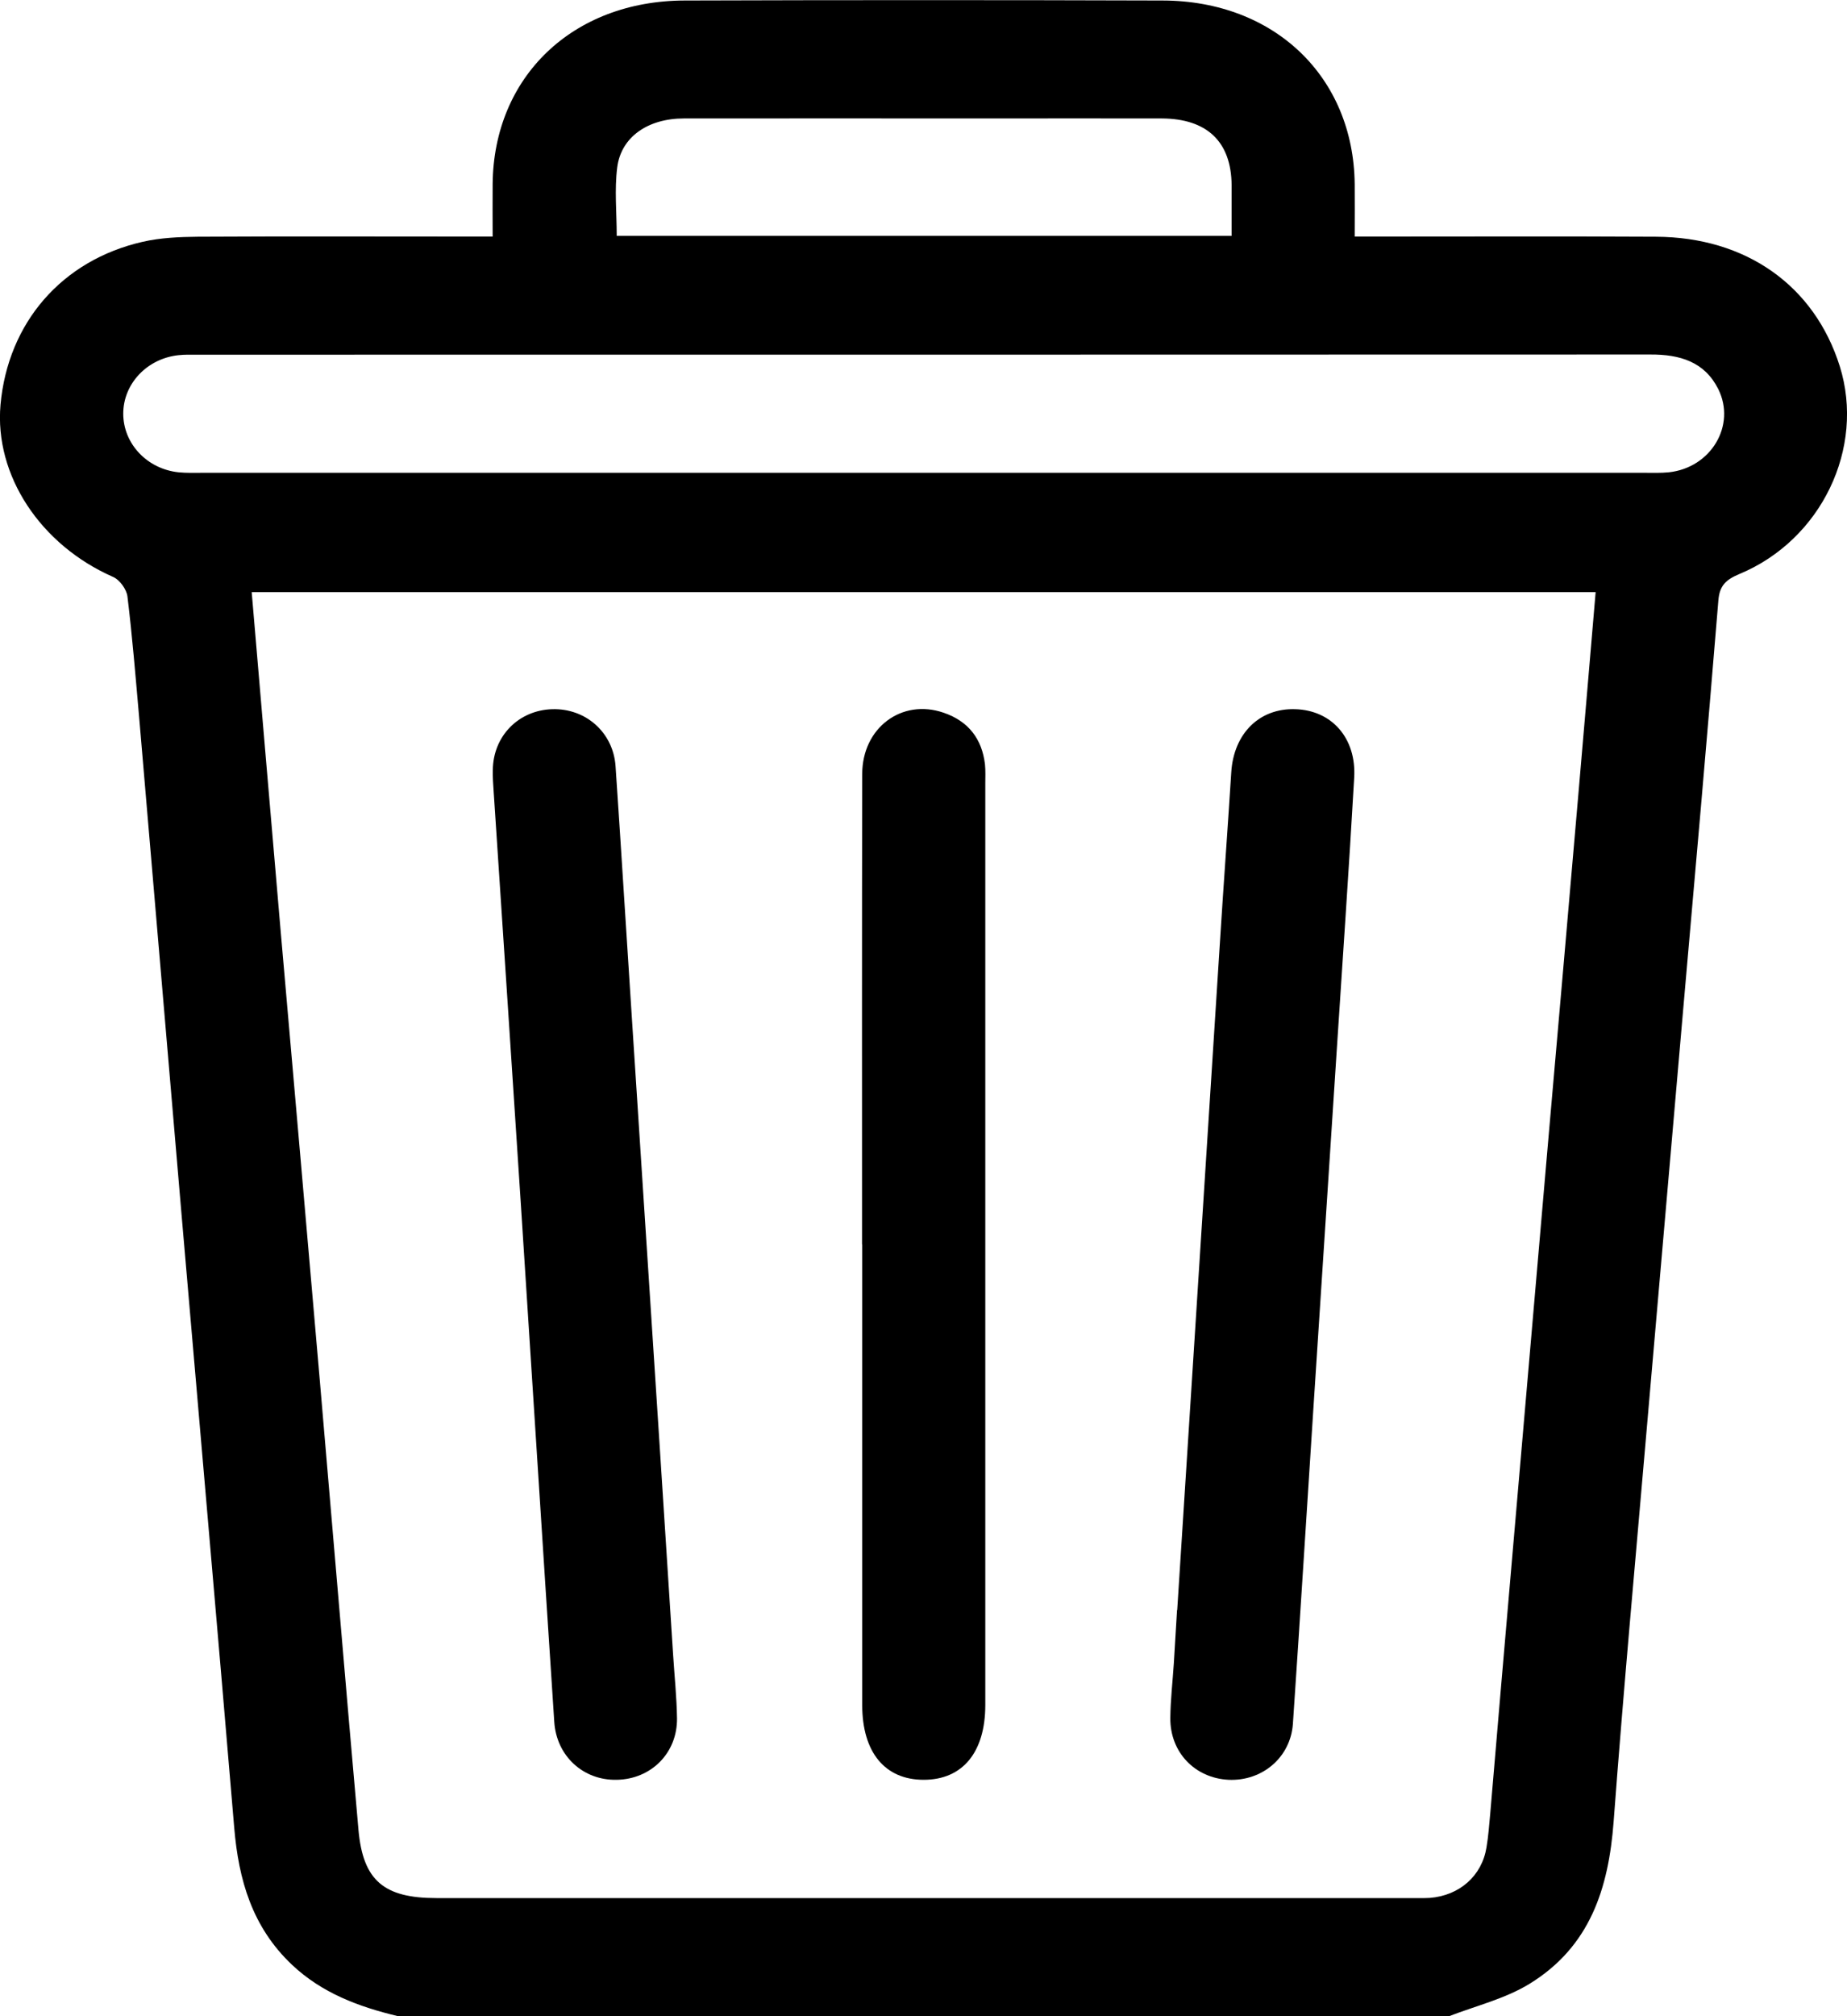 <svg width="11" height="12" viewBox="0 0 11 12" fill="none" xmlns="http://www.w3.org/2000/svg">
<g clip-path="url(#clip0_71_673)">
<path d="M2.371 12C2.136 11.944 1.917 11.862 1.739 11.694C1.501 11.469 1.421 11.187 1.395 10.879C1.293 9.665 1.186 8.451 1.082 7.238C0.997 6.245 0.913 5.253 0.828 4.261C0.807 4.024 0.788 3.787 0.759 3.55C0.754 3.508 0.713 3.451 0.674 3.434C0.241 3.244 -0.034 2.829 0.003 2.409C0.047 1.922 0.367 1.549 0.85 1.439C0.956 1.415 1.068 1.41 1.177 1.409C1.715 1.406 2.253 1.408 2.791 1.408C2.835 1.408 2.878 1.408 2.934 1.408C2.934 1.296 2.933 1.195 2.934 1.095C2.94 0.457 3.41 0.005 4.077 0.003C5.026 -0 5.975 -0 6.925 0.003C7.591 0.005 8.061 0.458 8.068 1.095C8.069 1.196 8.068 1.296 8.068 1.408C8.124 1.408 8.167 1.408 8.211 1.408C8.761 1.408 9.311 1.406 9.861 1.409C10.399 1.411 10.806 1.7 10.957 2.18C11.109 2.666 10.848 3.213 10.36 3.416C10.279 3.45 10.241 3.485 10.234 3.573C10.167 4.39 10.095 5.207 10.023 6.024C9.953 6.829 9.883 7.634 9.813 8.439C9.744 9.241 9.67 10.042 9.61 10.844C9.58 11.237 9.471 11.586 9.108 11.808C8.964 11.896 8.791 11.938 8.63 12H2.371ZM1.499 3.524C1.557 4.199 1.613 4.868 1.671 5.536C1.749 6.431 1.828 7.325 1.905 8.22C1.982 9.111 2.056 10.002 2.135 10.892C2.162 11.193 2.287 11.297 2.599 11.297C4.535 11.297 6.47 11.297 8.405 11.297C8.442 11.297 8.478 11.298 8.515 11.296C8.693 11.282 8.826 11.164 8.853 10.995C8.864 10.929 8.869 10.863 8.875 10.797C8.919 10.284 8.962 9.77 9.007 9.257C9.077 8.444 9.148 7.631 9.218 6.818C9.28 6.11 9.342 5.402 9.403 4.694C9.437 4.306 9.469 3.918 9.503 3.524H1.499V3.524ZM5.501 2.814C6.931 2.814 8.362 2.814 9.792 2.814C9.841 2.814 9.89 2.816 9.939 2.811C10.19 2.784 10.341 2.532 10.233 2.315C10.152 2.154 10.006 2.109 9.828 2.11C6.943 2.111 4.058 2.111 1.173 2.111C1.136 2.111 1.1 2.11 1.063 2.114C0.875 2.134 0.734 2.285 0.734 2.462C0.734 2.64 0.875 2.791 1.063 2.811C1.112 2.816 1.161 2.814 1.21 2.814C2.641 2.814 4.071 2.814 5.501 2.814ZM7.335 1.404C7.335 1.296 7.335 1.199 7.335 1.102C7.333 0.844 7.189 0.706 6.918 0.705C6.572 0.704 6.226 0.705 5.88 0.705C5.278 0.705 4.675 0.704 4.073 0.705C3.859 0.705 3.699 0.815 3.676 0.996C3.659 1.129 3.673 1.265 3.673 1.404H7.335Z" fill="black"/>
<path d="M3.851 7.41C3.904 8.224 3.957 9.038 4.009 9.852C4.017 9.977 4.03 10.101 4.032 10.226C4.035 10.433 3.878 10.59 3.672 10.593C3.473 10.597 3.314 10.451 3.301 10.248C3.233 9.216 3.168 8.184 3.101 7.152C3.048 6.339 2.994 5.525 2.94 4.711C2.937 4.668 2.934 4.626 2.935 4.583C2.937 4.381 3.088 4.227 3.289 4.221C3.488 4.215 3.652 4.359 3.666 4.56C3.701 5.074 3.732 5.588 3.766 6.103C3.794 6.539 3.823 6.975 3.851 7.411L3.851 7.41Z" fill="black"/>
<path d="M7.011 9.583C7.096 8.255 7.181 6.927 7.266 5.599C7.287 5.264 7.312 4.929 7.333 4.595C7.348 4.366 7.5 4.214 7.714 4.221C7.931 4.227 8.079 4.393 8.065 4.629C8.034 5.171 7.996 5.712 7.961 6.253C7.915 6.958 7.869 7.663 7.823 8.368C7.782 8.998 7.743 9.629 7.7 10.26C7.686 10.46 7.517 10.602 7.317 10.593C7.116 10.583 6.968 10.429 6.97 10.225C6.971 10.116 6.984 10.007 6.991 9.898C6.998 9.793 7.003 9.688 7.01 9.583C7.01 9.583 7.01 9.583 7.011 9.583Z" fill="black"/>
<path d="M5.134 7.407C5.134 6.474 5.133 5.54 5.135 4.607C5.135 4.332 5.37 4.156 5.62 4.242C5.769 4.293 5.848 4.399 5.866 4.548C5.87 4.587 5.868 4.626 5.868 4.665C5.868 6.493 5.868 8.321 5.868 10.148C5.868 10.429 5.733 10.593 5.501 10.593C5.27 10.593 5.135 10.429 5.135 10.148C5.135 9.234 5.135 8.321 5.135 7.407L5.134 7.407Z" fill="black"/>
</g>
<defs>
<clipPath id="clip0_71_673">
<rect width="11" height="12" fill="white"/>
</clipPath>
</defs>
</svg>

